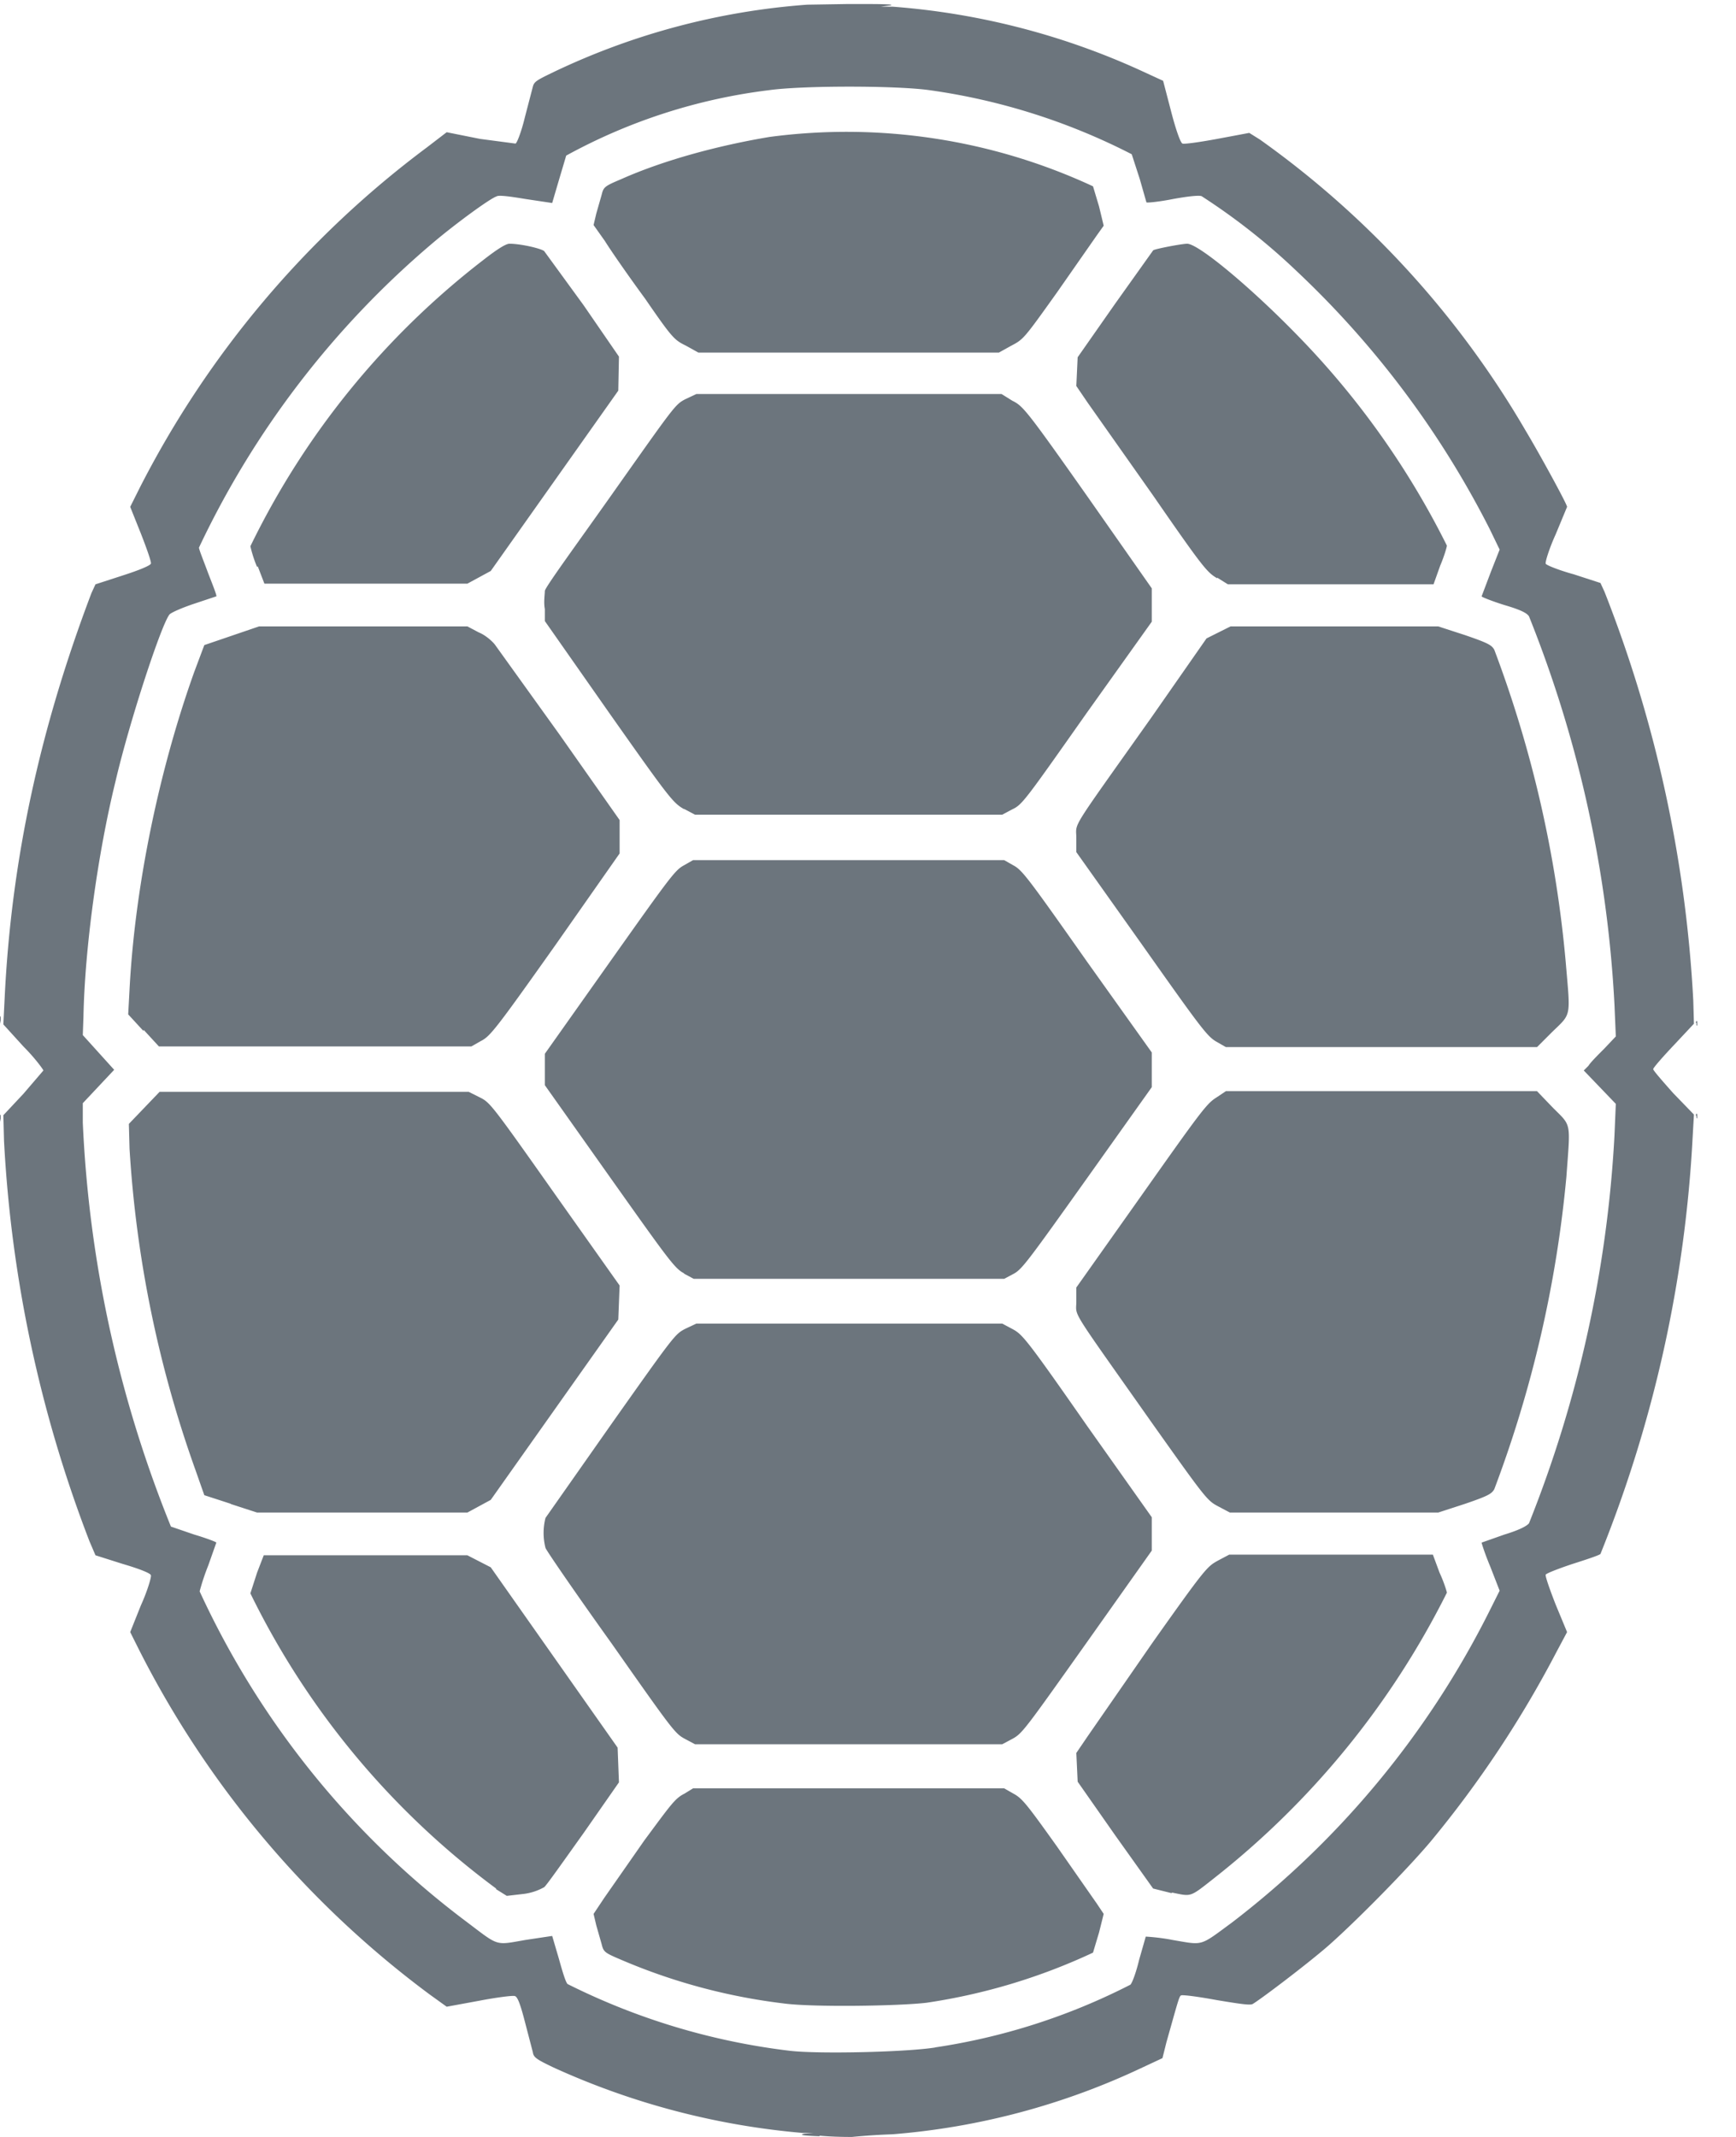 <svg xmlns="http://www.w3.org/2000/svg" viewBox="0 0 26 32" aria-labelledby="aria-label-maryland">
  <title>
    maryland
  </title>
  <path fill="#6c757d" d="M12.28 31.99c-.26-.01-.32-.02-.23-.04l.13-.01h-.16a11.32 11.32 0 0 1-3.73-.98c-.25-.12-.3-.15-.31-.23l-.12-.46c-.07-.27-.11-.37-.15-.38-.03-.01-.27.02-.53.07l-.49.09-.25-.18a14.68 14.68 0 0 1-4.37-5.19l-.12-.24.16-.4c.1-.22.16-.43.15-.45 0-.03-.18-.1-.42-.17l-.41-.13-.09-.21a19.5 19.5 0 0 1-1.28-6l-.01-.38.3-.32.3-.35c0-.01-.12-.18-.3-.36l-.3-.33.02-.4c.1-2.07.53-4.03 1.3-6.06l.06-.13.4-.13c.25-.08.42-.15.43-.18.01-.02-.06-.22-.15-.45l-.16-.4.14-.28a14.68 14.68 0 0 1 4.3-5.1l.3-.23.5.1.53.07c.02 0 .09-.18.14-.39l.12-.46c.02-.08.06-.1.33-.23a10.6 10.6 0 0 1 3.78-1l.62-.01c.42 0 .7 0 .63.02l-.15.02h.18a10.92 10.92 0 0 1 3.68.94l.37.17.12.46c.07.27.14.47.17.48s.25-.02.52-.07l.48-.09.16.1a13.97 13.97 0 0 1 3.98 4.36c.21.35.62 1.1.62 1.14L23.3 8c-.1.22-.16.42-.15.44 0 .02.2.1.42.16l.4.13.06.13a19.52 19.52 0 0 1 1.33 6.12l.01.35-.3.32c-.17.18-.31.34-.31.36s.14.18.3.36l.31.32-.02.35a19.4 19.4 0 0 1-1.38 6.23c-.02.02-.2.08-.42.15-.21.07-.39.14-.4.16s.06.22.15.45l.17.41-.16.3a16.2 16.2 0 0 1-1.87 2.82c-.35.42-1.14 1.22-1.55 1.58-.31.27-1.01.8-1.13.87-.04.02-.18 0-.54-.06-.27-.05-.5-.08-.53-.07-.03.01-.05.1-.22.7l-.06.24-.3.14a10.73 10.73 0 0 1-3.74 1 9.86 9.86 0 0 0-.61.04c-.07 0-.29 0-.49-.02zM14 30.66a9.47 9.47 0 0 0 2.93-.94c.03-.03.09-.2.13-.37l.1-.35s.2.01.4.05c.47.08.4.1.89-.26a13.47 13.47 0 0 0 3.86-4.67l.15-.3-.14-.36c-.08-.19-.13-.35-.13-.36l.34-.12c.23-.07.34-.13.37-.17A18.28 18.28 0 0 0 24.18 17l.02-.47-.48-.5.07-.07c.03-.05.14-.16.24-.26l.17-.18-.02-.47a18.15 18.15 0 0 0-1.28-5.82c-.03-.05-.13-.1-.37-.17-.19-.06-.34-.12-.34-.13l.14-.37.13-.33-.15-.31a14 14 0 0 0-2.89-3.86A9.58 9.58 0 0 0 18 2.94c-.03-.02-.21 0-.43.04-.2.04-.39.06-.4.05l-.1-.35-.12-.37a9.5 9.5 0 0 0-3.03-.96c-.5-.07-1.9-.07-2.4 0a8.45 8.45 0 0 0-3.04.98l-.11.37-.1.34-.4-.06c-.24-.04-.4-.06-.43-.04-.1.03-.63.42-.96.7a13.55 13.55 0 0 0-3.5 4.56c0 .03.07.2.14.39.07.18.13.33.12.34l-.33.11c-.18.06-.34.13-.37.16-.12.14-.6 1.6-.81 2.5-.27 1.1-.46 2.51-.48 3.52l-.01.28.47.52-.47.5v.29a18.27 18.27 0 0 0 1.32 6.05l.35.12c.17.05.33.11.33.12l-.12.34a3.4 3.4 0 0 0-.13.39 12.95 12.95 0 0 0 4 4.95c.49.37.42.35.88.27l.4-.06.1.34c.05.18.1.35.13.38a10.1 10.1 0 0 0 3.33 1c.43.05 1.75.02 2.18-.05zM11.73 30a8.86 8.86 0 0 1-2.42-.65c-.26-.11-.27-.12-.3-.24l-.08-.28-.04-.17.16-.24.6-.86c.4-.54.46-.63.6-.7l.13-.08h4.66l.14.08c.13.07.2.16.65.79l.6.86.1.15-.07.28-.09.3a8.97 8.97 0 0 1-2.49.75c-.41.05-1.72.07-2.15.01zm-4.3-1.72a12.1 12.1 0 0 1-3.68-4.42l.1-.31.1-.26H7l.35.18 1.9 2.7.02.52-.53.76c-.3.42-.56.79-.59.81a.84.84 0 0 1-.3.1l-.26.03-.16-.1zm10.12.07l-.28-.07-.57-.8-.56-.8-.02-.43.17-.25.97-1.4c.8-1.13.82-1.14.98-1.23l.17-.09h3.05l.1.27c.07.15.11.29.11.3a12.6 12.6 0 0 1-3.48 4.27c-.38.3-.34.28-.64.22zm-7.29-2.31c-.15-.08-.18-.12-1.1-1.43-.53-.74-.97-1.38-.99-1.43a.9.9 0 0 1 0-.45l.99-1.41c.94-1.33.95-1.34 1.1-1.42l.17-.08h4.58l.15.08c.15.08.2.13 1.12 1.45l.97 1.37v.5l-.97 1.37c-.93 1.31-.97 1.37-1.12 1.45l-.15.08h-4.6l-.15-.08zm-6.8-3.52l-.4-.13-.13-.37a17.39 17.39 0 0 1-.99-4.82l-.01-.37.46-.48h4.63l.16.08c.16.08.17.09 1.13 1.45l.97 1.37-.02.51-1.91 2.7-.35.19H3.85l-.4-.13zm14.79.04c-.17-.09-.18-.1-1.01-1.27-1.24-1.76-1.12-1.56-1.12-1.8v-.21l.97-1.37c.89-1.26.98-1.38 1.12-1.47l.15-.1h4.66l.24.25c.28.28.26.2.2 1.03a17.92 17.92 0 0 1-1.08 4.68c-.04.07-.09.1-.44.22l-.4.13h-3.12l-.17-.09zm-8-3.49c-.14-.07-.22-.18-1.12-1.45l-.97-1.37v-.47l.97-1.37c.9-1.27.98-1.38 1.11-1.45l.14-.08h4.66l.14.08c.13.07.22.19 1.1 1.44l.97 1.36v.52l-.96 1.35c-.89 1.25-.98 1.37-1.1 1.44l-.15.08h-4.65l-.15-.08zm-8.1-3.63l-.23-.25.02-.37c.08-1.54.44-3.28.97-4.76l.15-.4.82-.28H7l.17.09c.1.04.2.13.24.18L8.38 11l.9 1.28v.5l-.96 1.37c-.9 1.27-.98 1.37-1.12 1.44l-.14.08H2.38l-.23-.25zm16.07.16c-.14-.08-.23-.2-1.12-1.46l-.98-1.38v-.21c0-.25-.12-.05 1.12-1.8l.83-1.19.36-.18h3.11l.4.13c.35.12.4.15.44.22a17.7 17.7 0 0 1 1.07 4.68c.07.83.09.76-.2 1.04l-.23.23h-4.66l-.14-.08zm-7.97-3.48c-.17-.1-.2-.13-1.13-1.45L8.16 9.3v-.18c-.02-.1 0-.22 0-.27s.47-.69 1-1.44c.94-1.33.95-1.35 1.1-1.43l.17-.08H15l.16.1c.16.08.2.12 1.13 1.44l.96 1.37v.5l-.97 1.36c-.93 1.32-.97 1.38-1.12 1.45l-.15.08h-4.6l-.17-.09zm-6.4-3.63a1.9 1.9 0 0 1-.1-.31A12.06 12.06 0 0 1 7.23 3.9c.23-.18.35-.25.4-.25.17 0 .47.07.52.11l.59.81.53.77-.01.51-1.91 2.7-.35.19H3.96l-.1-.26zm14.38.17c-.15-.09-.2-.14-.96-1.24l-.98-1.39-.17-.25.02-.43.56-.8.57-.8c.01-.02.43-.1.51-.1.17 0 .96.66 1.65 1.37a12.44 12.44 0 0 1 2.24 3.15c0 .02-.04.16-.1.3l-.1.28h-3.08l-.16-.1zm-7.95-3.48c-.18-.09-.2-.1-.62-.71-.25-.34-.52-.73-.6-.86l-.17-.24.04-.17.08-.28c.03-.12.04-.13.3-.24.63-.28 1.44-.5 2.22-.63a8.76 8.76 0 0 1 4.84.74l.09.3.07.29-.1.14-.6.86c-.5.7-.5.7-.69.8l-.18.1h-4.5l-.18-.1zM0 16.75c0-.05 0-.07.01-.05v.1L0 16.75zm25.4-.04c0-.04.01-.04.02-.02v.06s-.02-.01-.01-.04zM0 15.28c0-.06 0-.08.01-.05v.1L0 15.28zm25.4.04c0-.03.01-.04.02-.02v.06s-.02 0-.01-.04z"/>
</svg>
